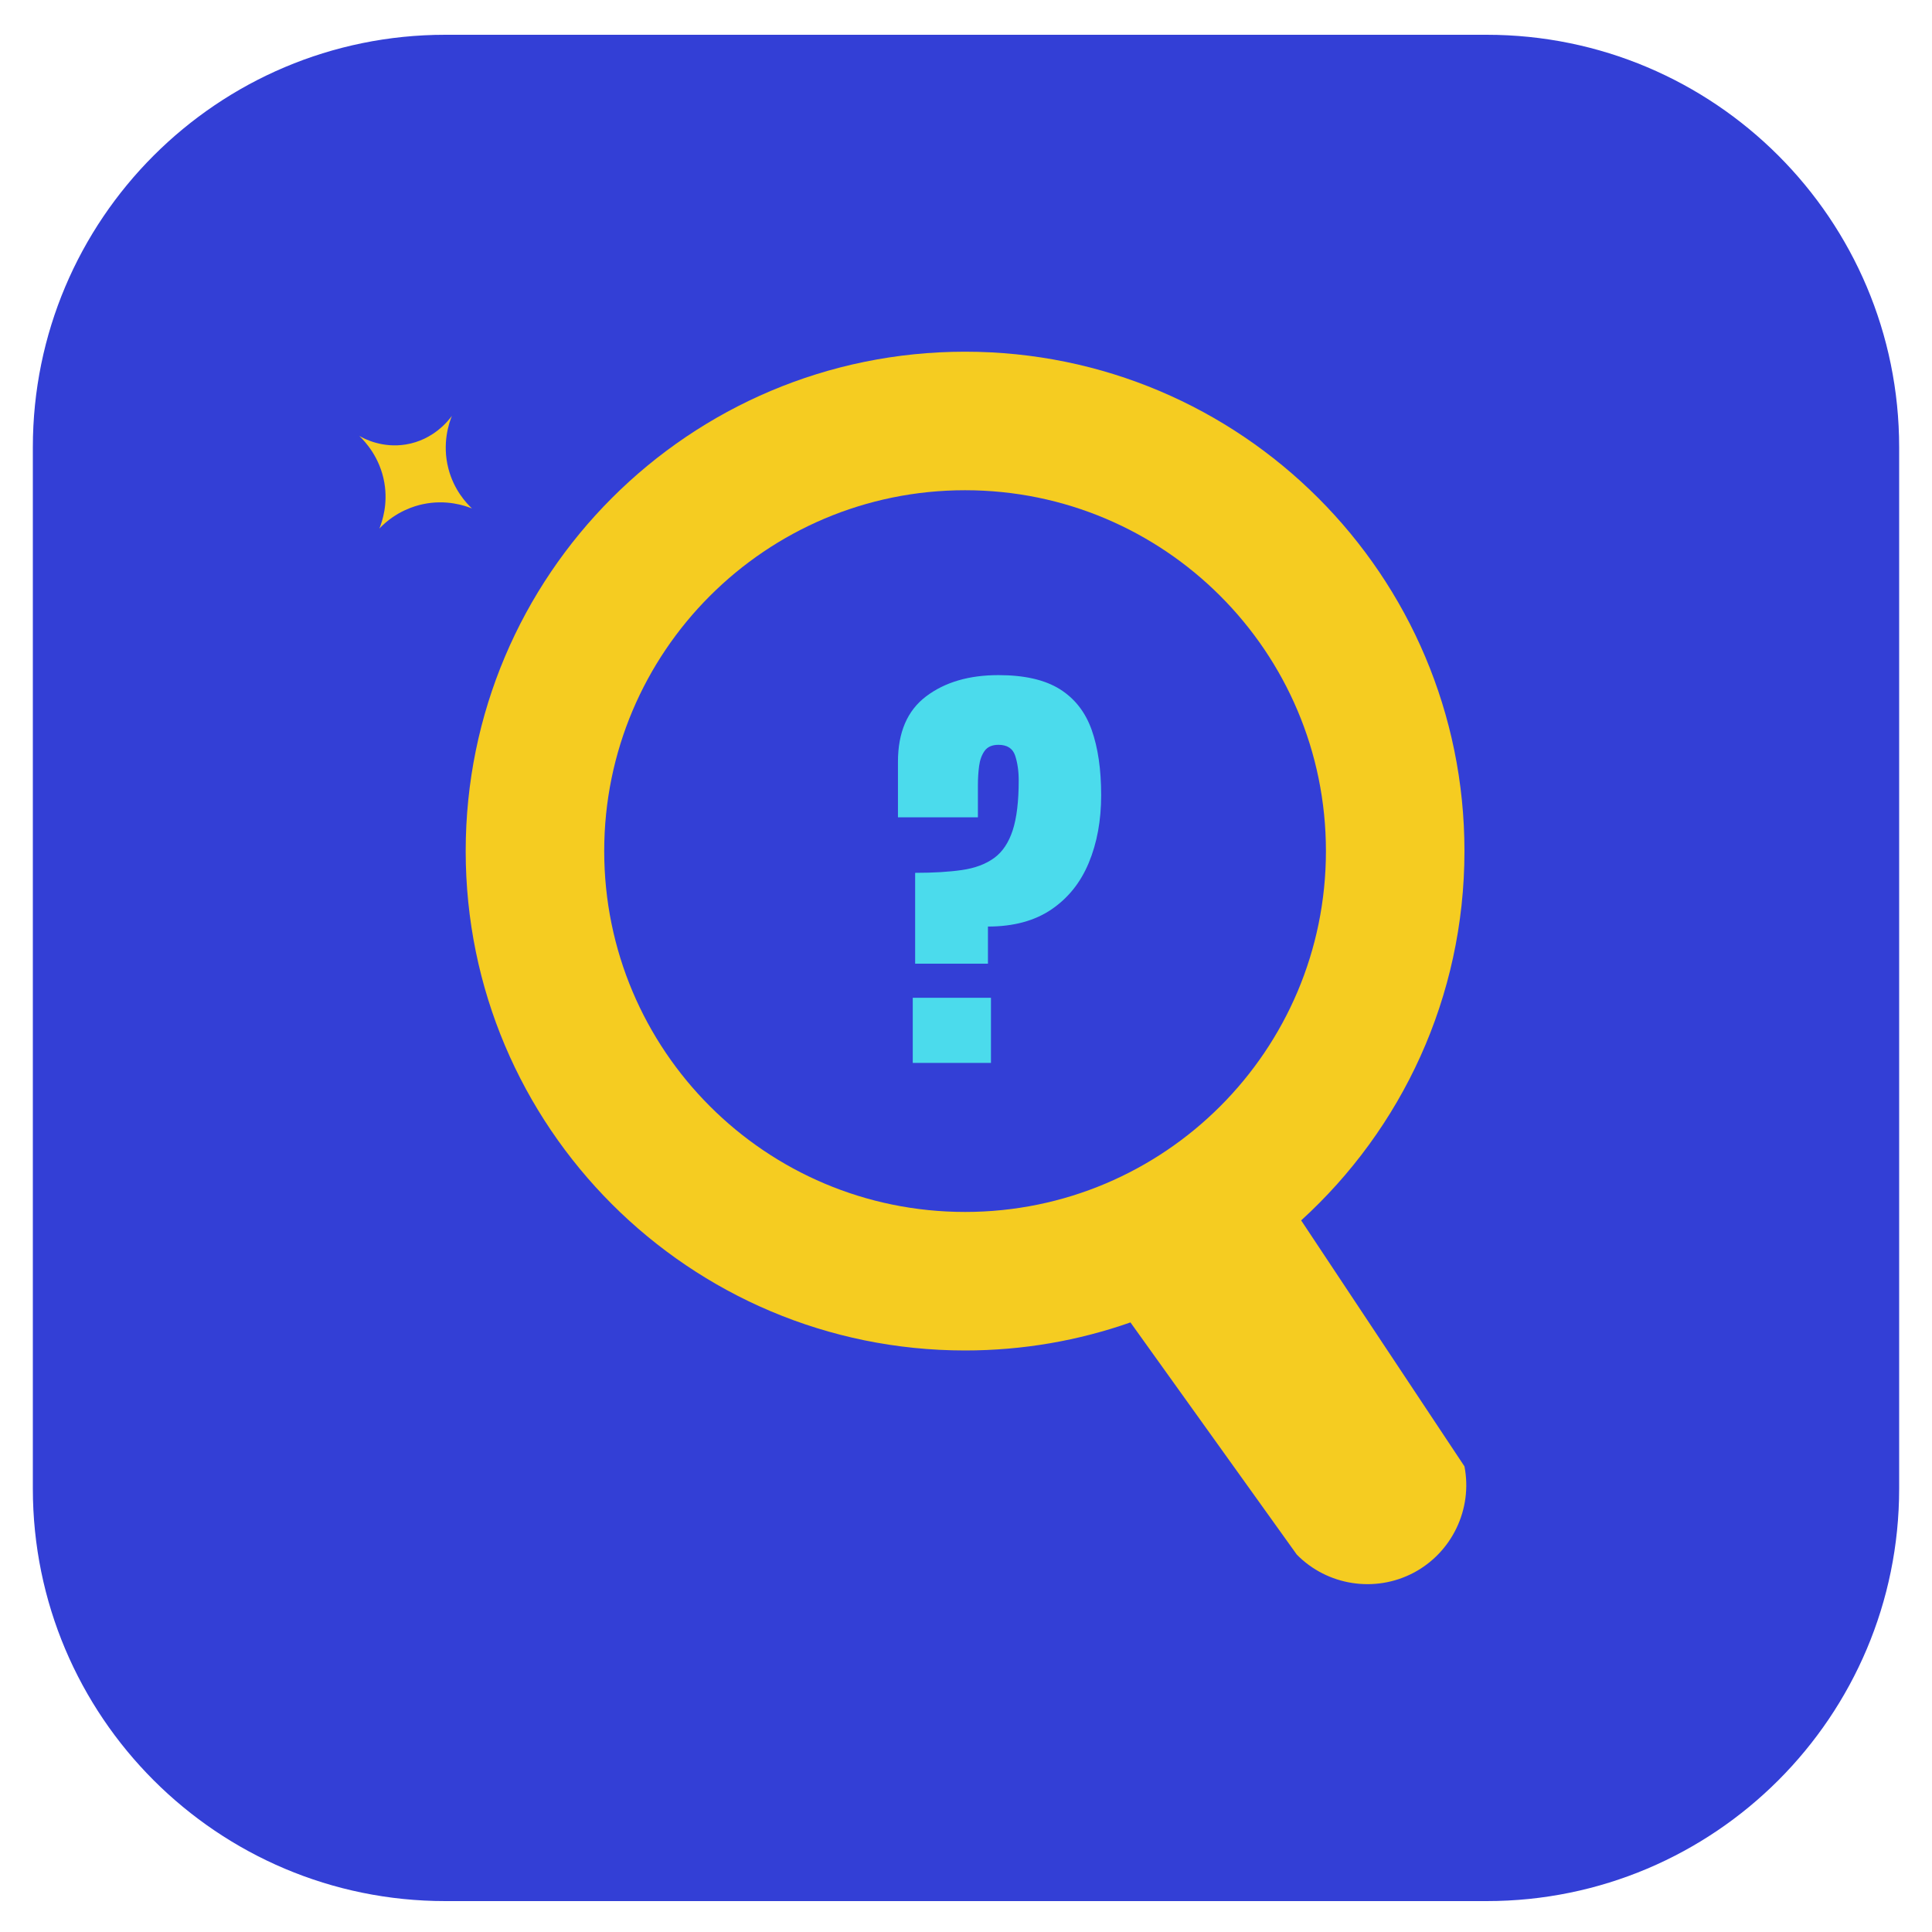 <?xml version="1.0" encoding="utf-8"?>
<!-- Generator: Adobe Illustrator 26.4.1, SVG Export Plug-In . SVG Version: 6.00 Build 0)  -->
<svg version="1.0" id="Capa_1" xmlns="http://www.w3.org/2000/svg" xmlns:xlink="http://www.w3.org/1999/xlink" x="0px" y="0px"
	 viewBox="0 0 500 500" style="enable-background:new 0 0 500 500;" xml:space="preserve">
<path style="fill:#333FD6;" d="M384.75,492H115.25C56.29,492,8.5,444.21,8.5,385.25V115.75C8.5,56.79,56.29,9,115.25,9h269.49
	C443.71,9,491.5,56.79,491.5,115.75v269.49C491.5,444.21,443.71,492,384.75,492z"/>
<path style="fill:#F5CC21;" d="M379,379.49c-14.09-21.22-28.17-42.43-42.26-63.65c25.96-23.64,42.26-57.71,42.26-95.58
	c0-71.38-57.86-129.24-129.24-129.24s-129.24,57.86-129.24,129.24S178.39,349.5,249.76,349.5c15,0,29.4-2.56,42.8-7.26
	c14.35,20.03,28.7,40.06,43.05,60.09c7.9,8.04,20.22,9.96,30.19,4.72C375.77,401.8,381.16,390.55,379,379.49z M156.37,220.26
	c0-51.58,41.81-93.39,93.39-93.39s93.39,41.81,93.39,93.39s-41.81,93.39-93.39,93.39S156.37,271.84,156.37,220.26z"/>
<path style="fill:#F5CC21;" d="M122.14,131.59c-1.77-0.71-6.66-2.42-12.78-1.09c-1.87,0.4-6.87,1.75-11.18,6.29
	c0.75-1.87,2.25-6.3,1.29-11.86c-1.15-6.67-5.09-10.77-6.49-12.11c1.35,0.77,5.99,3.2,12.06,2.21c7.23-1.18,11.14-6.35,11.91-7.41
	c-0.72,1.8-2.61,7.16-0.89,13.71C117.48,126.79,120.68,130.2,122.14,131.59z"/>
<g>
	<g>
		<path style="fill:#4BDBEC;" d="M236.84,249.41v-23.52c4.71,0,8.75-0.24,12.13-0.73c3.37-0.49,6.14-1.53,8.31-3.11
			s3.77-3.98,4.81-7.18c1.04-3.2,1.55-7.5,1.55-12.89c0-2.45-0.31-4.6-0.93-6.45c-0.62-1.85-2.06-2.77-4.32-2.77
			c-1.62,0-2.81,0.52-3.56,1.55c-0.75,1.04-1.23,2.36-1.44,3.96c-0.21,1.6-0.31,3.27-0.31,5v8.25h-20.69v-14.36
			c0-7.61,2.42-13.26,7.27-16.93c4.84-3.67,11.09-5.51,18.74-5.51c6.71,0,11.99,1.21,15.86,3.62c3.86,2.41,6.62,5.93,8.26,10.54
			c1.64,4.62,2.46,10.26,2.46,16.93c0,6.52-1.07,12.34-3.2,17.47c-2.13,5.13-5.36,9.16-9.7,12.1c-4.34,2.94-9.8,4.41-16.4,4.41v9.61
			H236.84z M236.22,275.08v-16.85h20.24v16.85H236.22z"/>
	</g>
</g>
<g>
</g>
<g>
</g>
<g>
</g>
<g>
</g>
<g>
</g>
<g>
</g>
<g>
</g>
<g>
</g>
<g>
</g>
<g>
</g>
<g>
</g>
<g>
</g>
<g>
</g>
<g>
</g>
<g>
</g>
</svg>

